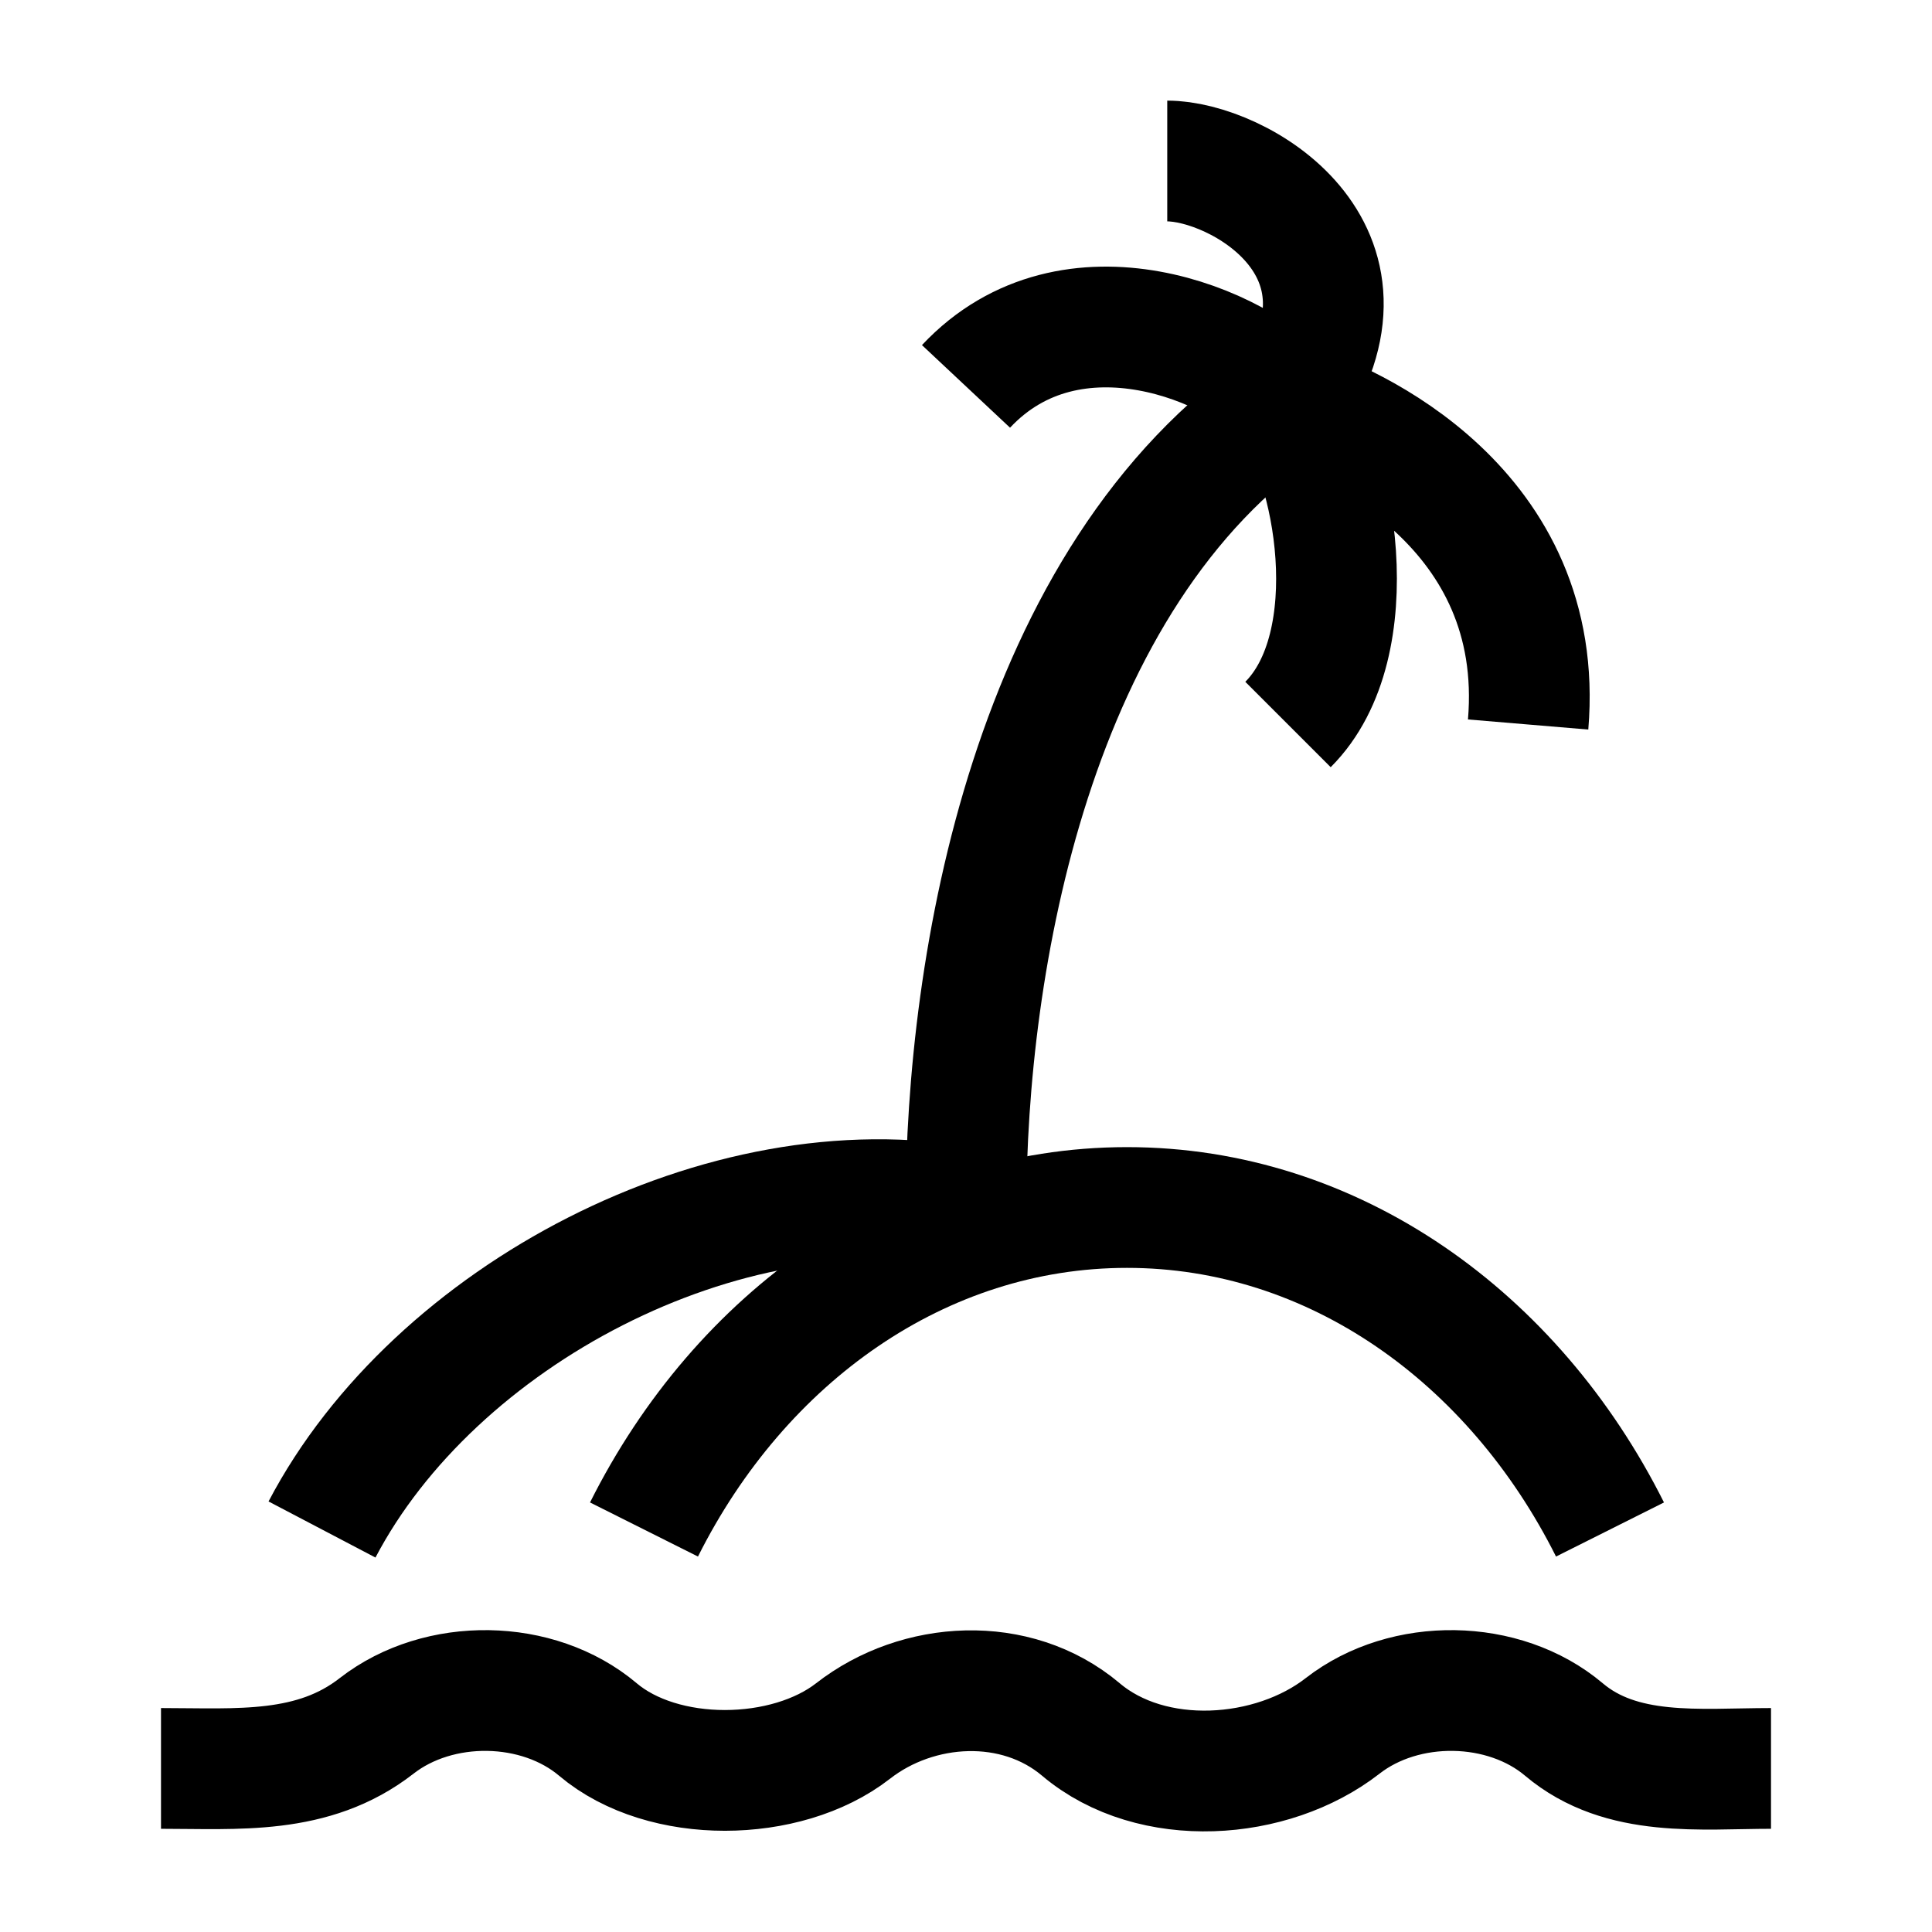 <svg width="24" height="24" viewBox="0 0 24 24" fill="none" xmlns="http://www.w3.org/2000/svg">
    <path d="M2 21.968C2.95 21.968 3.889 22.055 4.678 21.44C5.452 20.837 6.683 20.856 7.427 21.484C8.237 22.169 9.768 22.149 10.597 21.503C11.401 20.876 12.621 20.804 13.427 21.484C14.311 22.231 15.8 22.124 16.678 21.44C17.452 20.837 18.683 20.856 19.427 21.484C20.143 22.089 21.12 21.968 22 21.968" stroke="currentColor" stroke-width="1.5" stroke-linejoin="round"/>
    <path d="M8 19C9.198 16.609 11.436 15 14 15C16.564 15 18.802 16.609 20 19" stroke="currentColor" stroke-width="1.5" stroke-linejoin="round"/>
    <path d="M12 15C9 14.443 5.397 16.337 4 19" stroke="currentColor" stroke-width="1.5" stroke-linejoin="round"/>
    <path d="M12 15C12 12 12.8 7.16 16 5" stroke="currentColor" stroke-width="1.5" stroke-linejoin="round"/>
    <path d="M14.5 2C15.375 2 17.302 3.097 16 5M16 5C16.786 5.234 19.208 6.32 18.983 9M16 5C15.415 4.296 13.313 3.4 12 4.8M16 5C16.58 5.709 17 8 16 9" stroke="currentColor" stroke-width="1.5" stroke-linejoin="round"/>
</svg>
